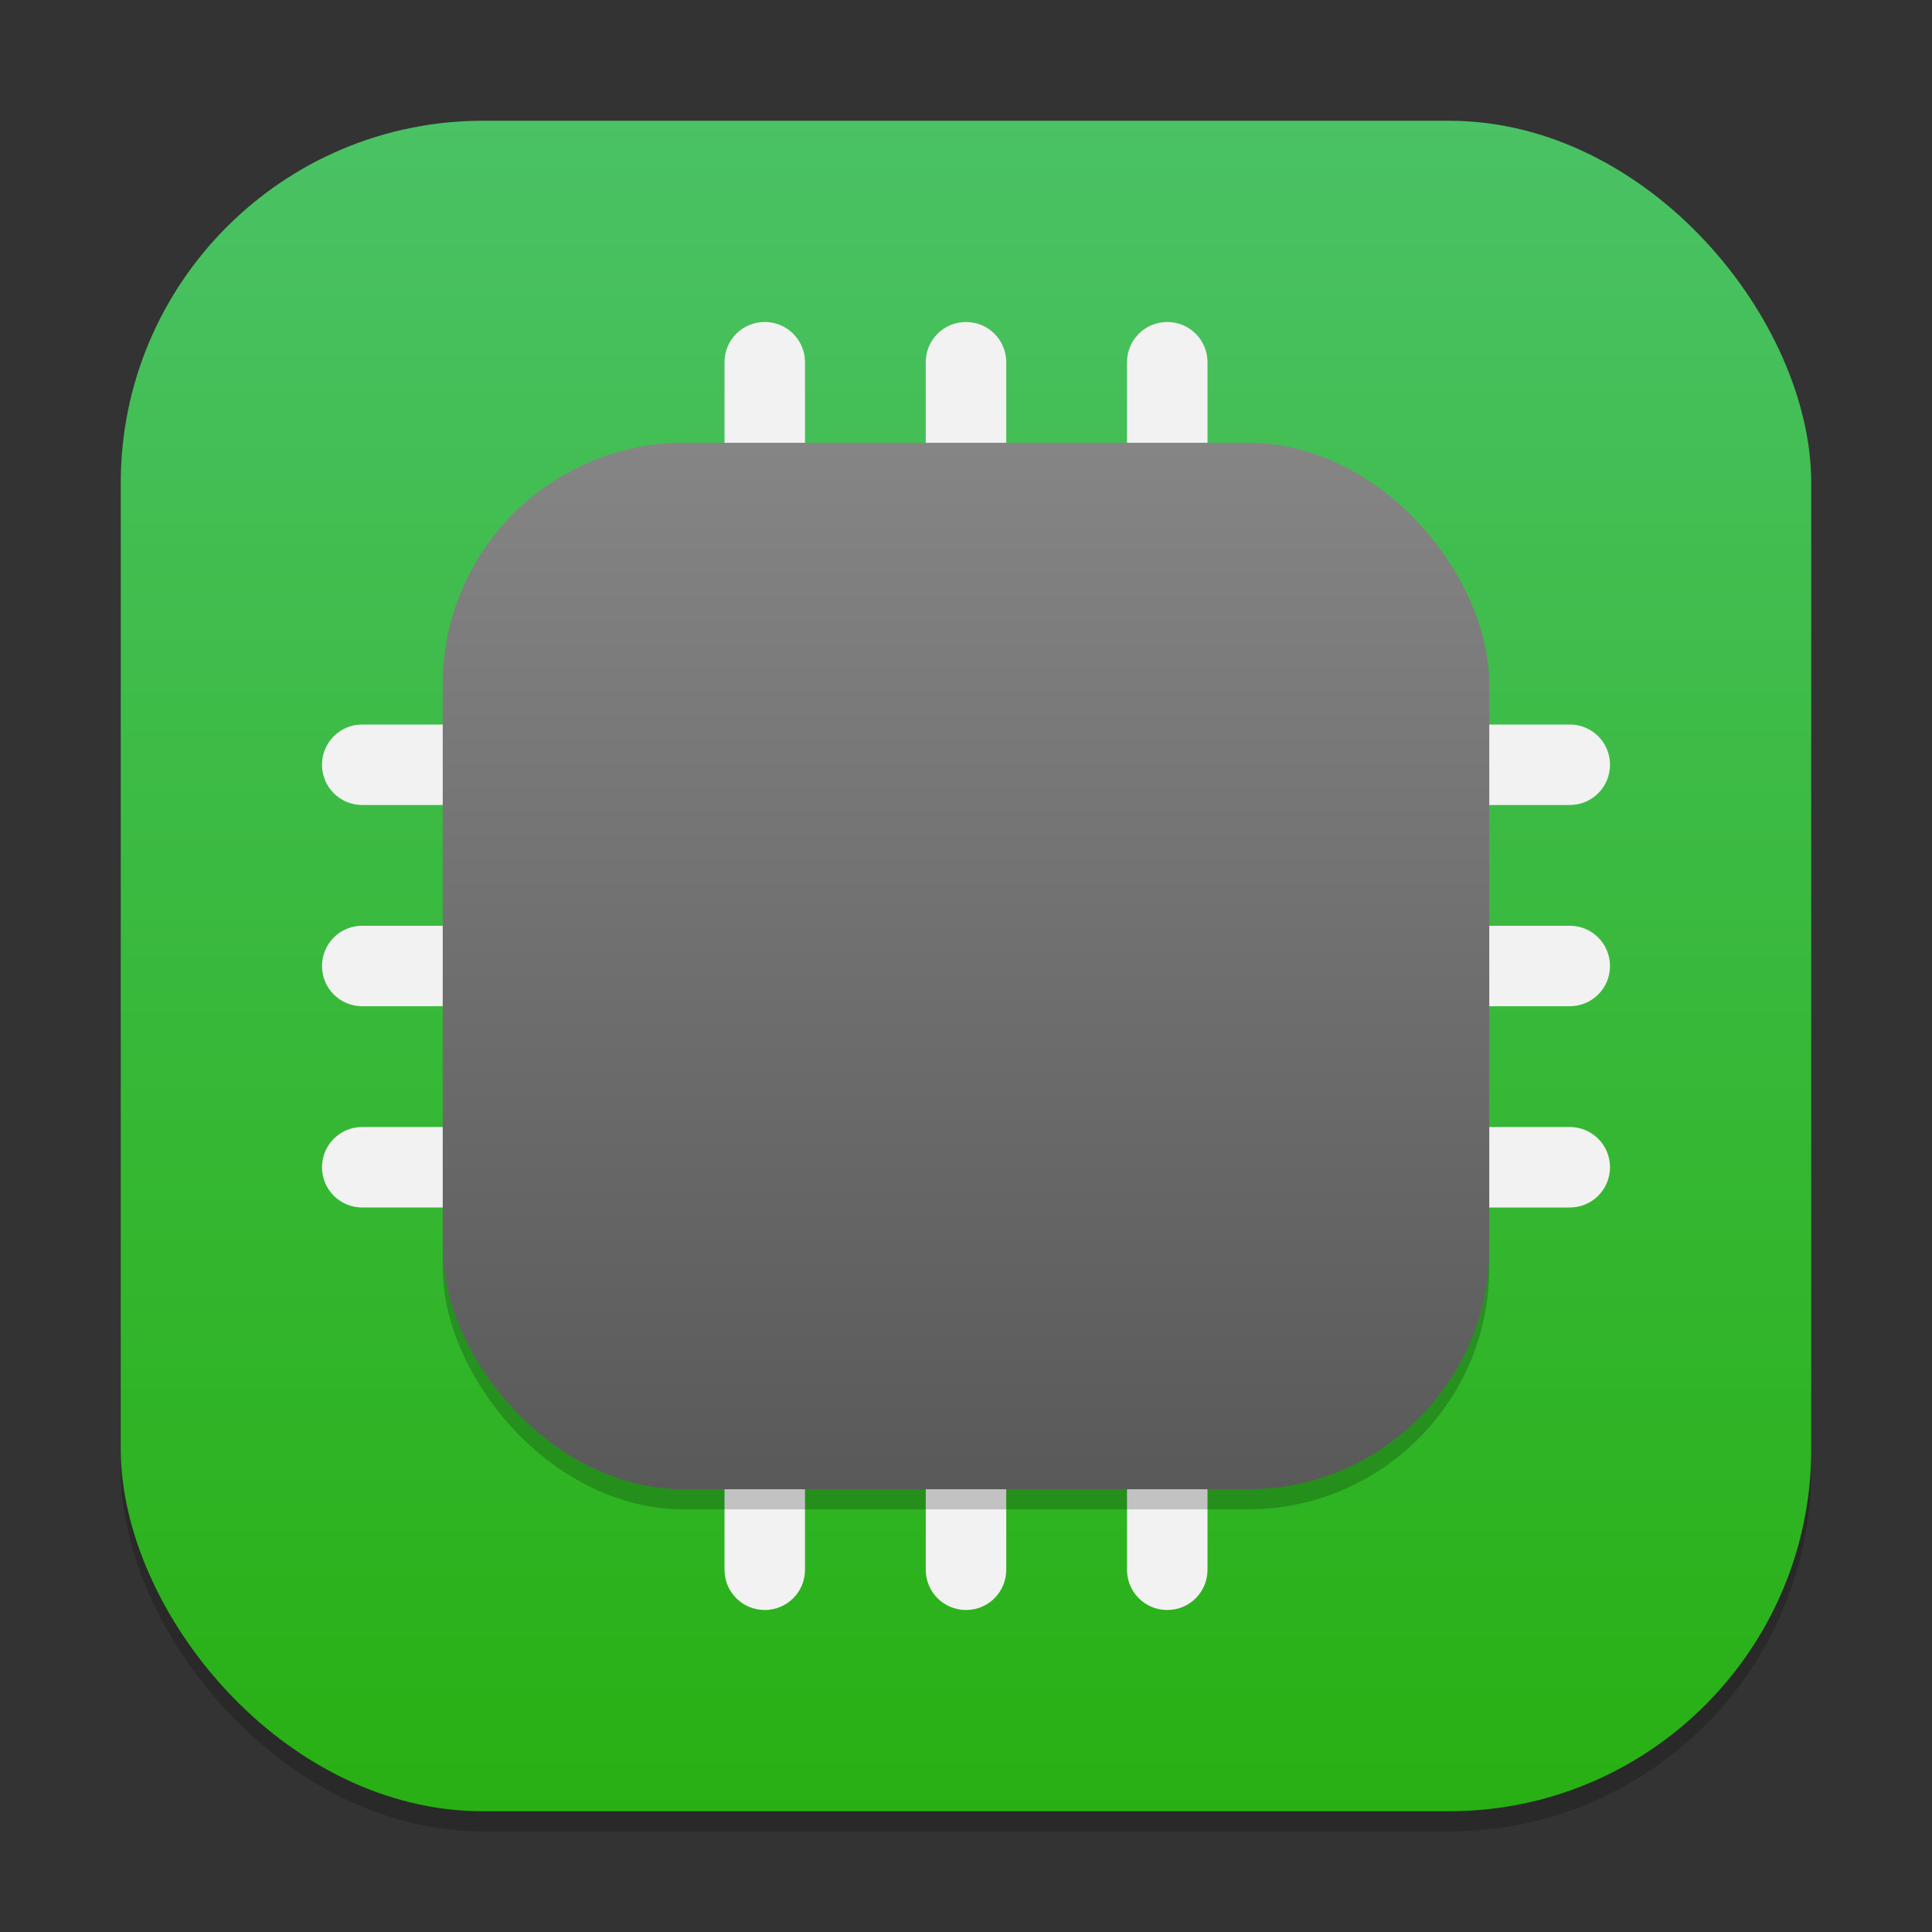 <?xml version="1.0" encoding="UTF-8" standalone="no"?>
<!-- Created with Inkscape (http://www.inkscape.org/) -->

<svg
   width="96"
   height="96"
   viewBox="0 0 96 96"
   version="1.1"
   id="svg5"
   inkscape:version="1.4.2 (ebf0e940d0, 2025-05-08)"
   sodipodi:docname="audio-card.svg"
   xmlns:inkscape="http://www.inkscape.org/namespaces/inkscape"
   xmlns:sodipodi="http://sodipodi.sourceforge.net/DTD/sodipodi-0.dtd"
   xmlns:xlink="http://www.w3.org/1999/xlink"
   xmlns="http://www.w3.org/2000/svg"
   xmlns:svg="http://www.w3.org/2000/svg">
  <rect x="0" y="0" width="96" height="96" fill="#333333" stroke="none"/>
  <sodipodi:namedview
     id="namedview7"
     pagecolor="#ffffff"
     bordercolor="#000000"
     borderopacity="0.25"
     inkscape:showpageshadow="2"
     inkscape:pageopacity="0.0"
     inkscape:pagecheckerboard="0"
     inkscape:deskcolor="#d1d1d1"
     inkscape:document-units="px"
     showgrid="false"
     inkscape:zoom="8.1875"
     inkscape:cx="47.938931"
     inkscape:cy="48"
     inkscape:window-width="1920"
     inkscape:window-height="1011"
     inkscape:window-x="0"
     inkscape:window-y="0"
     inkscape:window-maximized="1"
     inkscape:current-layer="svg5" />
  <defs
     id="defs2">
    <linearGradient
       inkscape:collect="always"
       xlink:href="#linearGradient981"
       id="linearGradient6"
       x1="16"
       y1="8"
       x2="16"
       y2="24"
       gradientUnits="userSpaceOnUse"
       gradientTransform="matrix(3.25,0,0,3.25,-4,-4)" />
    <linearGradient
       inkscape:collect="always"
       id="linearGradient981">
      <stop
         style="stop-color:#858585;stop-opacity:1;"
         offset="0"
         id="stop977" />
      <stop
         style="stop-color:#595959;stop-opacity:1;"
         offset="1"
         id="stop979" />
    </linearGradient>
    <linearGradient
       inkscape:collect="always"
       xlink:href="#linearGradient1940"
       id="linearGradient4"
       x1="16"
       y1="30"
       x2="16"
       y2="2"
       gradientUnits="userSpaceOnUse"
       gradientTransform="scale(3)" />
    <linearGradient
       inkscape:collect="always"
       id="linearGradient1940">
      <stop
         style="stop-color:#28b013;stop-opacity:1;"
         offset="0"
         id="stop1936" />
      <stop
         style="stop-color:#4ac265;stop-opacity:1;"
         offset="1"
         id="stop1938" />
    </linearGradient>
  </defs>
  <rect
     style="opacity:0.2;fill:#000000;stroke-width:5.25"
     id="rect1"
     width="84"
     height="84"
     x="6"
     y="7"
     ry="18" />
  <rect
     style="fill:url(#linearGradient4);stroke-width:3"
     id="rect2"
     width="84"
     height="84"
     x="6"
     y="6"
     ry="18" />
  <path
     id="rect2662"
     style="fill:#f2f2f2;stroke-width:8;stroke-linecap:round;stroke-linejoin:round"
     d="m 38,16 c -1.108,0 -2,0.892 -2,2 V 36 H 18 c -1.108,0 -2,0.892 -2,2 0,1.108 0.892,2 2,2 h 18 v 6 H 18 c -1.108,0 -2,0.892 -2,2 0,1.108 0.892,2 2,2 h 18 v 6 H 18 c -1.108,0 -2,0.892 -2,2 0,1.108 0.892,2 2,2 h 18 v 18 c 0,1.108 0.892,2 2,2 1.108,0 2,-0.892 2,-2 V 60 h 6 v 18 c 0,1.108 0.892,2 2,2 1.108,0 2,-0.892 2,-2 V 60 h 6 v 18 c 0,1.108 0.892,2 2,2 1.108,0 2,-0.892 2,-2 V 60 h 18 c 1.108,0 2,-0.892 2,-2 0,-1.108 -0.892,-2 -2,-2 H 60 v -6 h 18 c 1.108,0 2,-0.892 2,-2 0,-1.108 -0.892,-2 -2,-2 H 60 v -6 h 18 c 1.108,0 2,-0.892 2,-2 0,-1.108 -0.892,-2 -2,-2 H 60 V 18 c 0,-1.108 -0.892,-2 -2,-2 -1.108,0 -2,0.892 -2,2 V 36 H 50 V 18 c 0,-1.108 -0.892,-2 -2,-2 -1.108,0 -2,0.892 -2,2 V 36 H 40 V 18 c 0,-1.108 -0.892,-2 -2,-2 z m 2,24 h 6 v 6 h -6 z m 10,0 h 6 v 6 H 50 Z M 40,50 h 6 v 6 h -6 z m 10,0 h 6 v 6 h -6 z" />
  <rect
     style="opacity:0.2;fill:#000000;stroke-width:3.25"
     id="rect3"
     width="52"
     height="52"
     x="22"
     y="23"
     ry="12" />
  <rect
     style="fill:url(#linearGradient6);stroke-width:3.25"
     id="rect4"
     width="52"
     height="52"
     x="22"
     y="22"
     ry="12" />
</svg>
